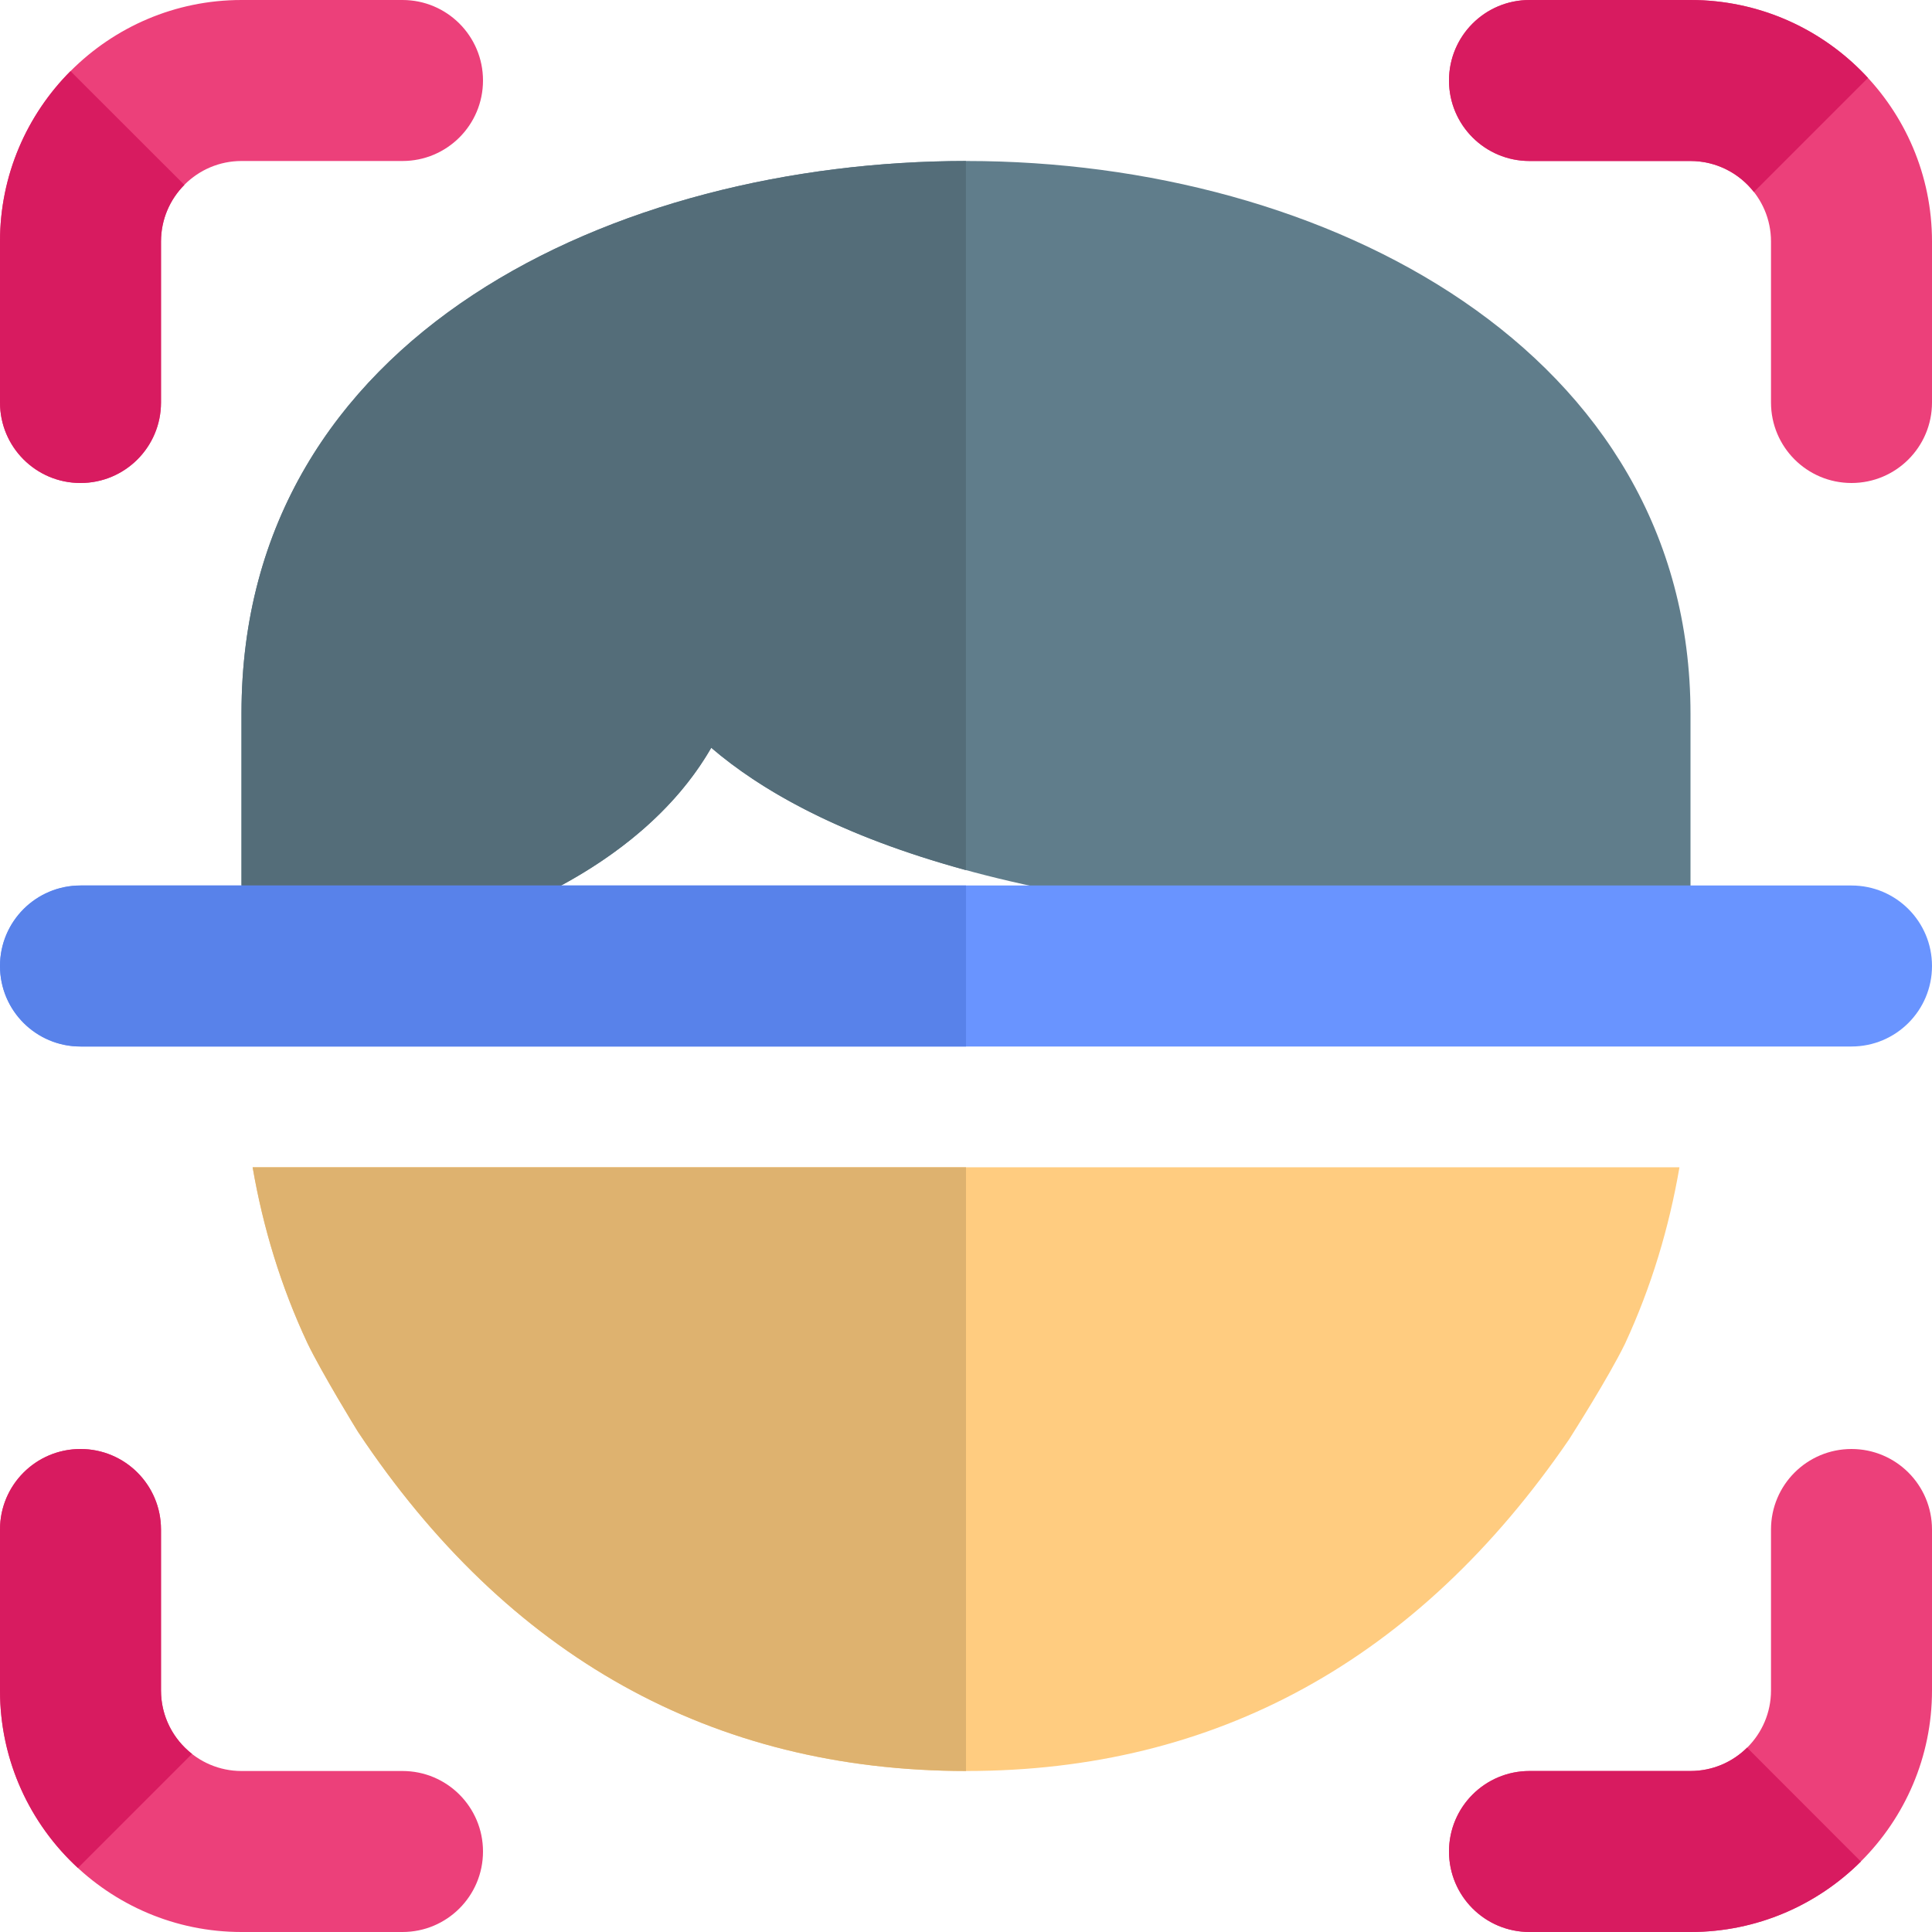 <svg width="21" height="21" viewBox="0 0 21 21" fill="none" xmlns="http://www.w3.org/2000/svg">
<g clip-path="url(#clip0)">
<path d="M4.375 0H2.625C1.178 0 0 1.178 0 2.625V4.375C0 4.859 0.392 5.25 0.875 5.25C1.358 5.25 1.75 4.859 1.75 4.375V2.625C1.75 2.142 2.143 1.75 2.625 1.75H4.375C4.858 1.75 5.25 1.359 5.25 0.875C5.25 0.391 4.858 0 4.375 0Z" fill="#EC407A"/>
<path d="M4.375 19.25H2.625C2.143 19.25 1.75 18.858 1.75 18.375V16.625C1.75 16.141 1.358 15.75 0.875 15.75C0.392 15.75 0 16.141 0 16.625V18.375C0 19.822 1.178 21 2.625 21H4.375C4.858 21 5.25 20.609 5.25 20.125C5.25 19.641 4.858 19.25 4.375 19.25Z" fill="#EC407A"/>
<path d="M18.375 0H16.625C16.142 0 15.75 0.391 15.75 0.875C15.75 1.359 16.142 1.75 16.625 1.75H18.375C18.857 1.75 19.25 2.142 19.25 2.625V4.375C19.25 4.859 19.642 5.25 20.125 5.25C20.608 5.25 21 4.859 21 4.375V2.625C21 1.178 19.822 0 18.375 0Z" fill="#EC407A"/>
<path d="M20.125 15.75C19.642 15.75 19.25 16.141 19.25 16.625V18.375C19.25 18.858 18.857 19.25 18.375 19.25H16.625C16.142 19.25 15.75 19.641 15.75 20.125C15.75 20.609 16.142 21 16.625 21H18.375C19.822 21 21 19.822 21 18.375V16.625C21 16.141 20.608 15.75 20.125 15.75Z" fill="#EC407A"/>
<path d="M2.746 12.688C2.859 13.341 3.052 13.982 3.343 14.602C3.497 14.921 3.874 15.537 3.891 15.563C5.518 18.009 7.745 19.25 10.507 19.25C13.214 19.25 15.412 18.045 17.055 15.646C17.097 15.579 17.481 14.978 17.663 14.606C17.951 13.985 18.142 13.343 18.255 12.688H2.746V12.688Z" fill="#FFCC80"/>
<path d="M5.128 10.5L5.331 9.971C5.914 9.757 7.109 9.208 7.731 8.128C8.773 9.023 10.999 10.017 15.749 10.077L15.907 10.5H18.375V7.76C18.375 3.814 14.417 1.75 10.507 1.75C6.71 1.75 2.625 3.628 2.625 7.752V10.5H5.128Z" fill="#607D8B"/>
<path d="M20.125 11.375H0.875C0.392 11.375 0 10.984 0 10.5C0 10.016 0.392 9.625 0.875 9.625H20.125C20.608 9.625 21 10.016 21 10.5C21 10.984 20.608 11.375 20.125 11.375Z" fill="#6994FF"/>
<path d="M10.5 1.75C6.706 1.753 2.625 3.631 2.625 7.752V9.625H6.1C6.667 9.318 7.323 8.837 7.731 8.128C8.272 8.592 9.132 9.084 10.499 9.458V1.75H10.5Z" fill="#546D79"/>
<path d="M10.5 12.688H2.746C2.859 13.341 3.052 13.982 3.343 14.602C3.497 14.921 3.874 15.537 3.891 15.563C5.518 18.008 7.741 19.248 10.5 19.25V12.688Z" fill="#DEB26F"/>
<path d="M10.5 9.625H6.1H2.625H0.875C0.392 9.625 0 10.016 0 10.5C0 10.984 0.392 11.375 0.875 11.375H10.5V9.625Z" fill="#5882EA"/>
<path d="M0.766 0.773C0.293 1.248 0 1.902 0 2.625V4.375C0 4.859 0.391 5.25 0.875 5.25C1.359 5.25 1.75 4.859 1.75 4.375V2.625C1.75 2.385 1.847 2.167 2.004 2.01L0.766 0.773Z" fill="#D81B60"/>
<path d="M18.99 18.996C18.832 19.153 18.615 19.25 18.375 19.25H16.625C16.141 19.25 15.75 19.641 15.75 20.125C15.75 20.609 16.141 21 16.625 21H18.375C19.097 21 19.752 20.707 20.227 20.234L18.99 18.996Z" fill="#D81B60"/>
<path d="M0.875 15.75C0.391 15.75 0 16.141 0 16.625V18.375C0 19.137 0.326 19.825 0.847 20.304L2.087 19.064C1.882 18.904 1.75 18.655 1.75 18.375V16.625C1.75 16.141 1.359 15.75 0.875 15.75Z" fill="#D81B60"/>
<path d="M18.375 0H16.625C16.141 0 15.75 0.391 15.75 0.875C15.75 1.359 16.141 1.75 16.625 1.75H18.375C18.654 1.75 18.904 1.882 19.064 2.087L20.304 0.847C19.825 0.326 19.137 0 18.375 0Z" fill="#D81B60"/>
</g>
<defs>
<clipPath id="clip0">
<rect width="21" height="21" fill="white"/>
</clipPath>
</defs>
</svg>
